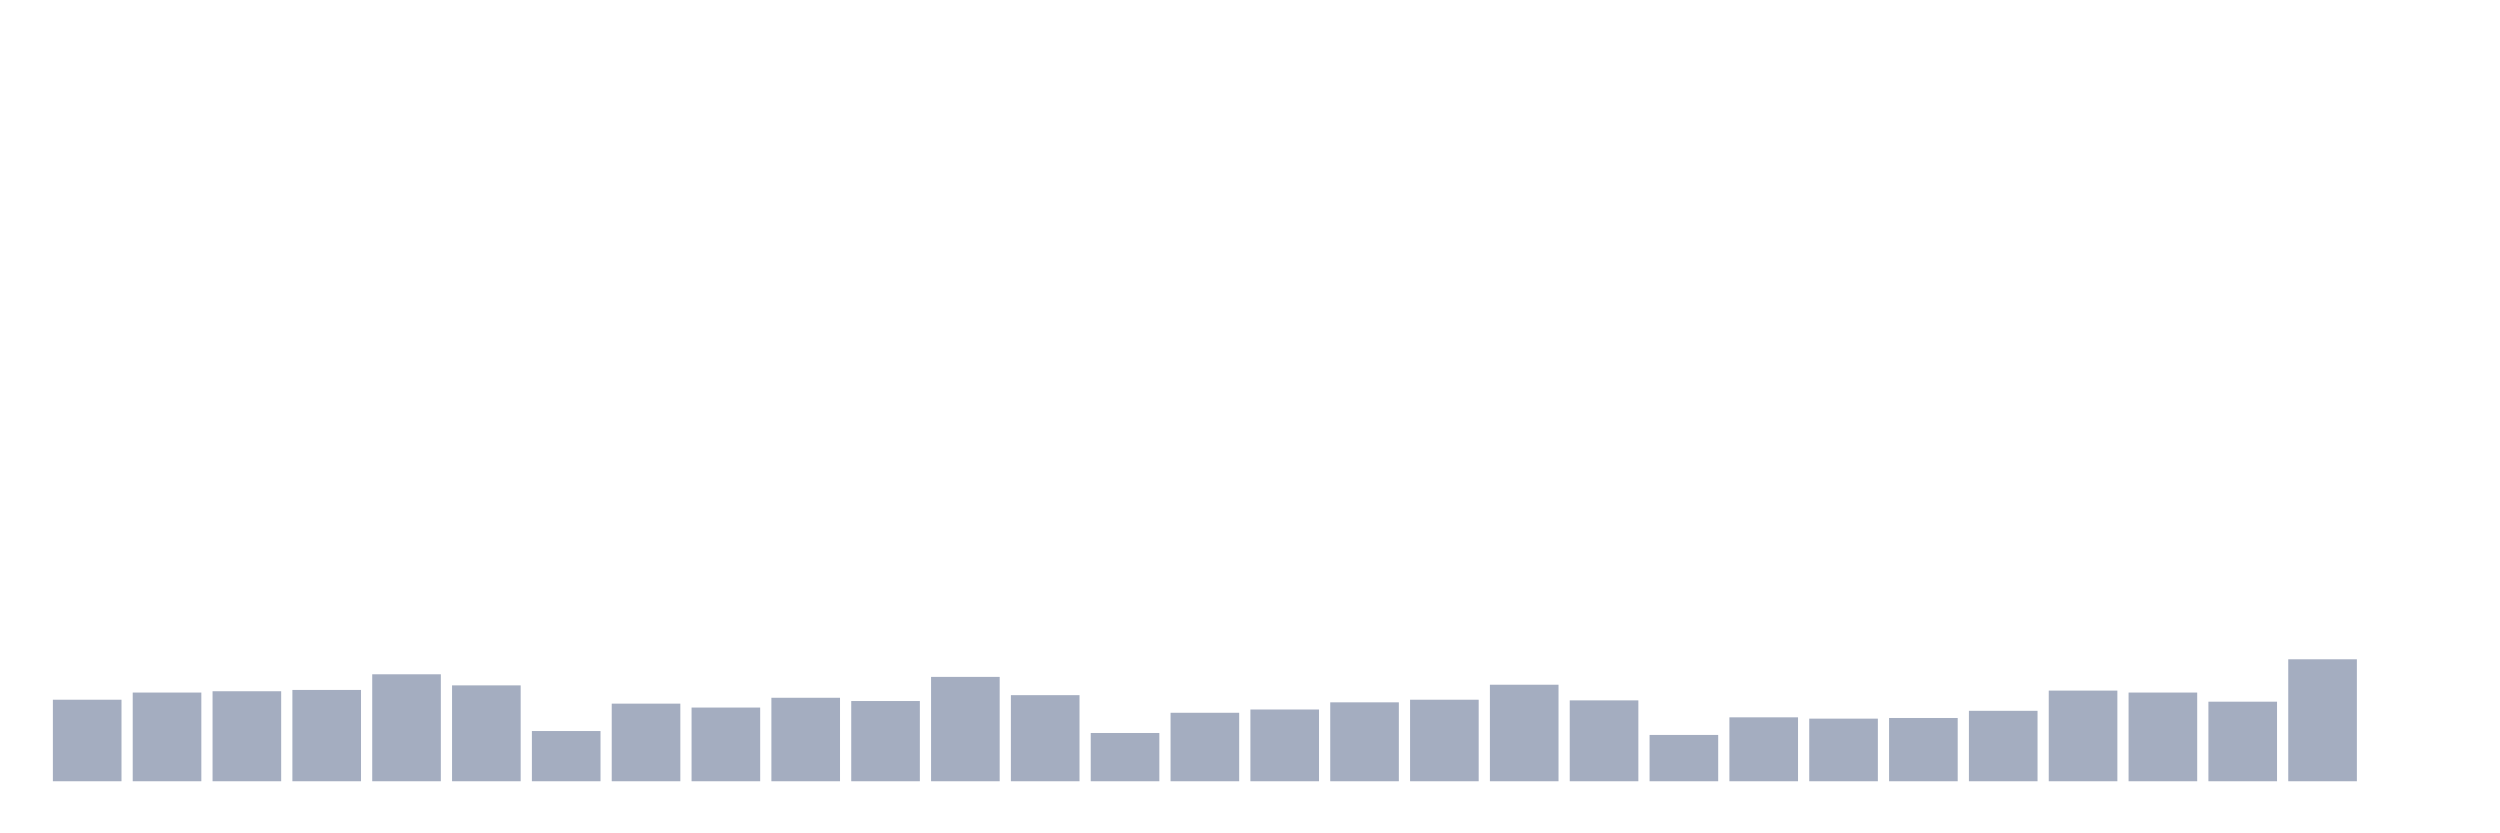 <svg xmlns="http://www.w3.org/2000/svg" viewBox="0 0 480 160"><g transform="translate(10,10)"><rect class="bar" x="0.153" width="13.175" y="124.347" height="15.653" fill="rgb(164,173,192)"></rect><rect class="bar" x="15.482" width="13.175" y="122.97" height="17.03" fill="rgb(164,173,192)"></rect><rect class="bar" x="30.81" width="13.175" y="122.719" height="17.281" fill="rgb(164,173,192)"></rect><rect class="bar" x="46.138" width="13.175" y="122.469" height="17.531" fill="rgb(164,173,192)"></rect><rect class="bar" x="61.466" width="13.175" y="119.463" height="20.537" fill="rgb(164,173,192)"></rect><rect class="bar" x="76.794" width="13.175" y="121.592" height="18.408" fill="rgb(164,173,192)"></rect><rect class="bar" x="92.123" width="13.175" y="130.358" height="9.642" fill="rgb(164,173,192)"></rect><rect class="bar" x="107.451" width="13.175" y="125.098" height="14.902" fill="rgb(164,173,192)"></rect><rect class="bar" x="122.779" width="13.175" y="125.85" height="14.15" fill="rgb(164,173,192)"></rect><rect class="bar" x="138.107" width="13.175" y="123.971" height="16.029" fill="rgb(164,173,192)"></rect><rect class="bar" x="153.436" width="13.175" y="124.597" height="15.403" fill="rgb(164,173,192)"></rect><rect class="bar" x="168.764" width="13.175" y="119.964" height="20.036" fill="rgb(164,173,192)"></rect><rect class="bar" x="184.092" width="13.175" y="123.47" height="16.53" fill="rgb(164,173,192)"></rect><rect class="bar" x="199.42" width="13.175" y="130.733" height="9.267" fill="rgb(164,173,192)"></rect><rect class="bar" x="214.748" width="13.175" y="126.852" height="13.148" fill="rgb(164,173,192)"></rect><rect class="bar" x="230.077" width="13.175" y="126.225" height="13.775" fill="rgb(164,173,192)"></rect><rect class="bar" x="245.405" width="13.175" y="124.848" height="15.152" fill="rgb(164,173,192)"></rect><rect class="bar" x="260.733" width="13.175" y="124.347" height="15.653" fill="rgb(164,173,192)"></rect><rect class="bar" x="276.061" width="13.175" y="121.467" height="18.533" fill="rgb(164,173,192)"></rect><rect class="bar" x="291.39" width="13.175" y="124.472" height="15.528" fill="rgb(164,173,192)"></rect><rect class="bar" x="306.718" width="13.175" y="131.109" height="8.891" fill="rgb(164,173,192)"></rect><rect class="bar" x="322.046" width="13.175" y="127.728" height="12.272" fill="rgb(164,173,192)"></rect><rect class="bar" x="337.374" width="13.175" y="127.979" height="12.021" fill="rgb(164,173,192)"></rect><rect class="bar" x="352.702" width="13.175" y="127.853" height="12.147" fill="rgb(164,173,192)"></rect><rect class="bar" x="368.031" width="13.175" y="126.476" height="13.524" fill="rgb(164,173,192)"></rect><rect class="bar" x="383.359" width="13.175" y="122.594" height="17.406" fill="rgb(164,173,192)"></rect><rect class="bar" x="398.687" width="13.175" y="122.97" height="17.03" fill="rgb(164,173,192)"></rect><rect class="bar" x="414.015" width="13.175" y="124.723" height="15.277" fill="rgb(164,173,192)"></rect><rect class="bar" x="429.344" width="13.175" y="116.583" height="23.417" fill="rgb(164,173,192)"></rect><rect class="bar" x="444.672" width="13.175" y="140" height="0" fill="rgb(164,173,192)"></rect></g></svg>